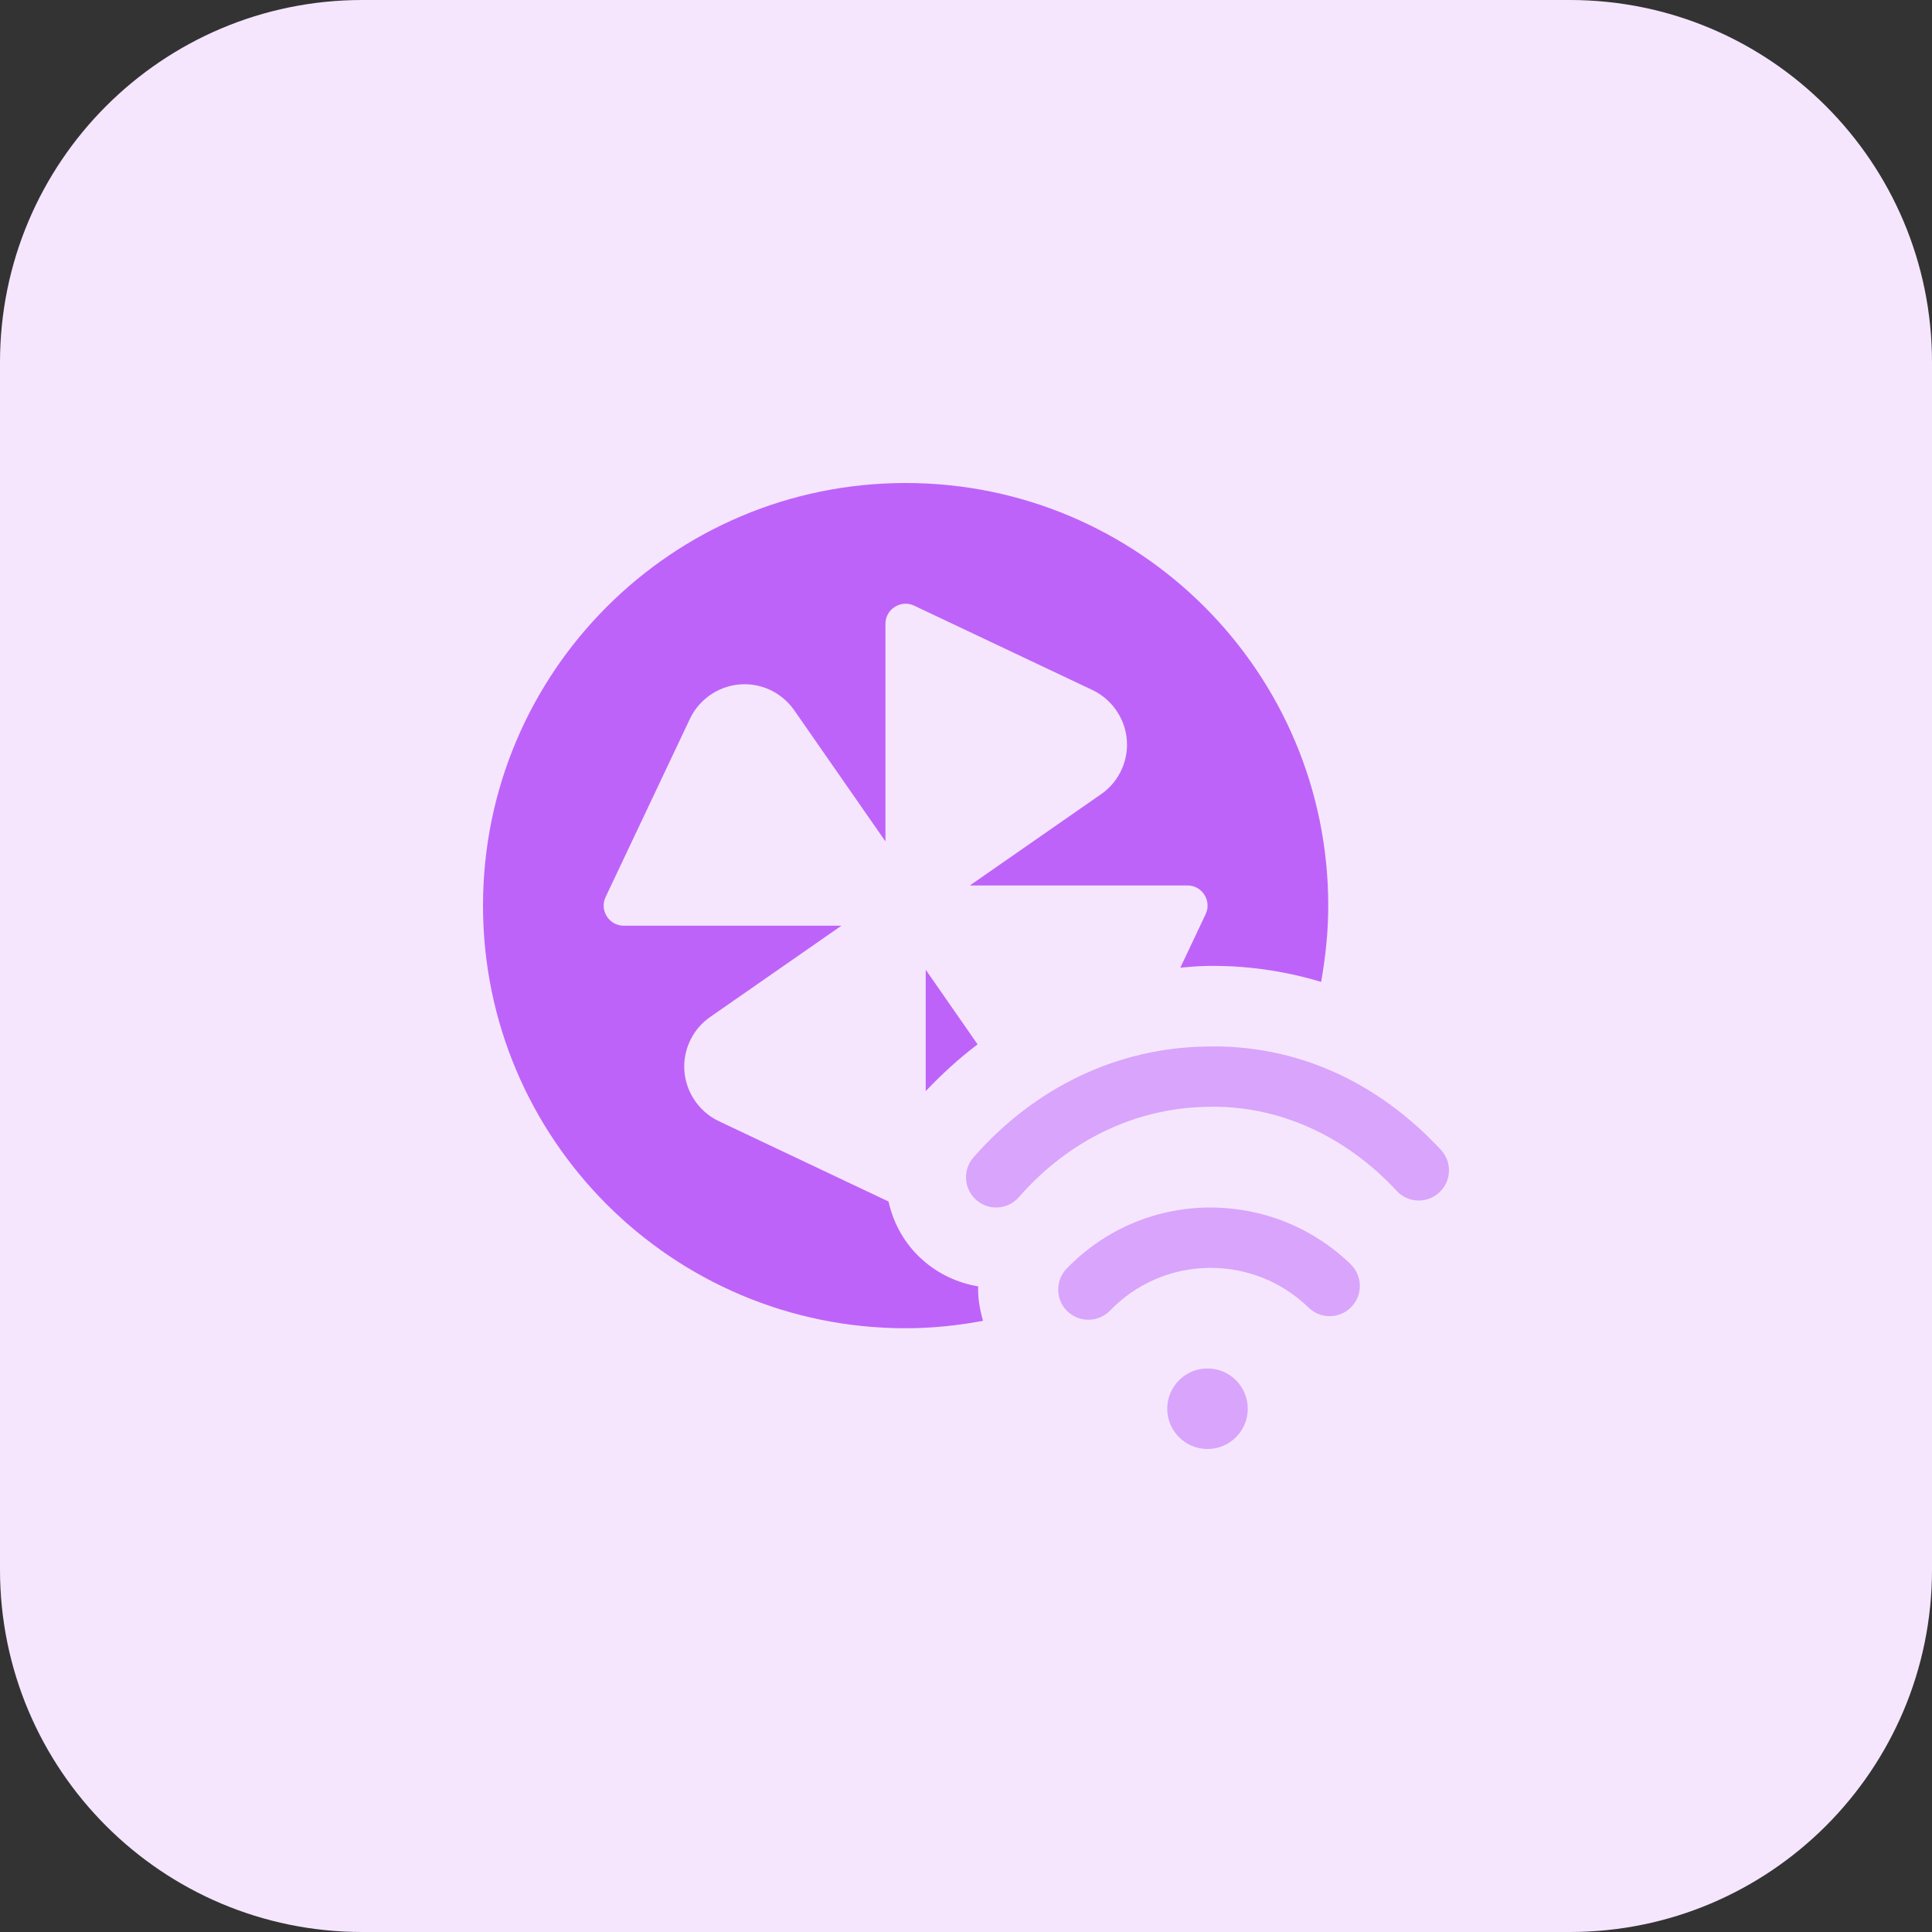 <svg id="bold" enable-background="new 0 0 32 32" height="512" viewBox="0 0 32 32" width="512" xmlns="http://www.w3.org/2000/svg"><rect x="0" y="0" width="32" height="32" fill="#333333" stroke="none"/><path d="m26 32h-20c-3.314 0-6-2.686-6-6v-20c0-3.314 2.686-6 6-6h20c3.314 0 6 2.686 6 6v20c0 3.314-2.686 6-6 6z" fill="#f5e6fe"/><g fill="#d9a4fc"><path d="m20 24c-.368 0-.667-.299-.667-.667s.299-.667.667-.667.667.299.667.667-.299.667-.667.667z"/><path d="m17.678 21.718c-.198-.192-.202-.509-.01-.707.62-.639 1.45-.998 2.337-1.011.89-.007 1.729.322 2.367.941.198.192.202.509.01.707-.193.199-.509.203-.707.01-.439-.425-1.014-.658-1.622-.658-.012 0-.023 0-.034 0-.62.009-1.2.26-1.634.708-.193.198-.509.202-.707.01z"/><path d="m16.171 19.876c-.208-.182-.229-.497-.048-.705 1.014-1.16 2.38-1.813 3.846-1.837 1.493-.042 2.851.583 3.897 1.711.188.202.176.519-.027.706-.202.188-.519.176-.706-.027-.85-.917-1.974-1.427-3.146-1.391-1.18.02-2.285.551-3.111 1.495-.184.211-.5.229-.705.048z"/></g><path d="m16.201 21.306c-.337-.056-.653-.202-.912-.431-.293-.255-.488-.596-.572-.974l-2.811-1.331c-.348-.165-.573-.52-.573-.904 0-.327.16-.634.429-.821l2.174-1.512h-3.604c-.243 0-.406-.254-.301-.476l1.397-2.952c.165-.348.52-.572.904-.572.327 0 .634.161.822.43l1.512 2.174v-3.604c0-.248.259-.405.476-.301l2.952 1.397c.348.165.573.52.573.904 0 .327-.16.634-.429.821l-2.174 1.512h3.604c.243 0 .406.254.301.476l-.419.886c.133-.01.264-.026.399-.028.659-.016 1.308.076 1.933.263.073-.41.118-.831.118-1.263 0-3.866-3.134-7-7-7s-7 3.134-7 7 3.134 7 7 7c.438 0 .866-.045 1.282-.123-.054-.186-.087-.378-.081-.571z" fill="#be63f9"/><path d="m15.333 18.072c.27-.284.555-.545.859-.774l-.859-1.236z" fill="#be63f9"/></svg>